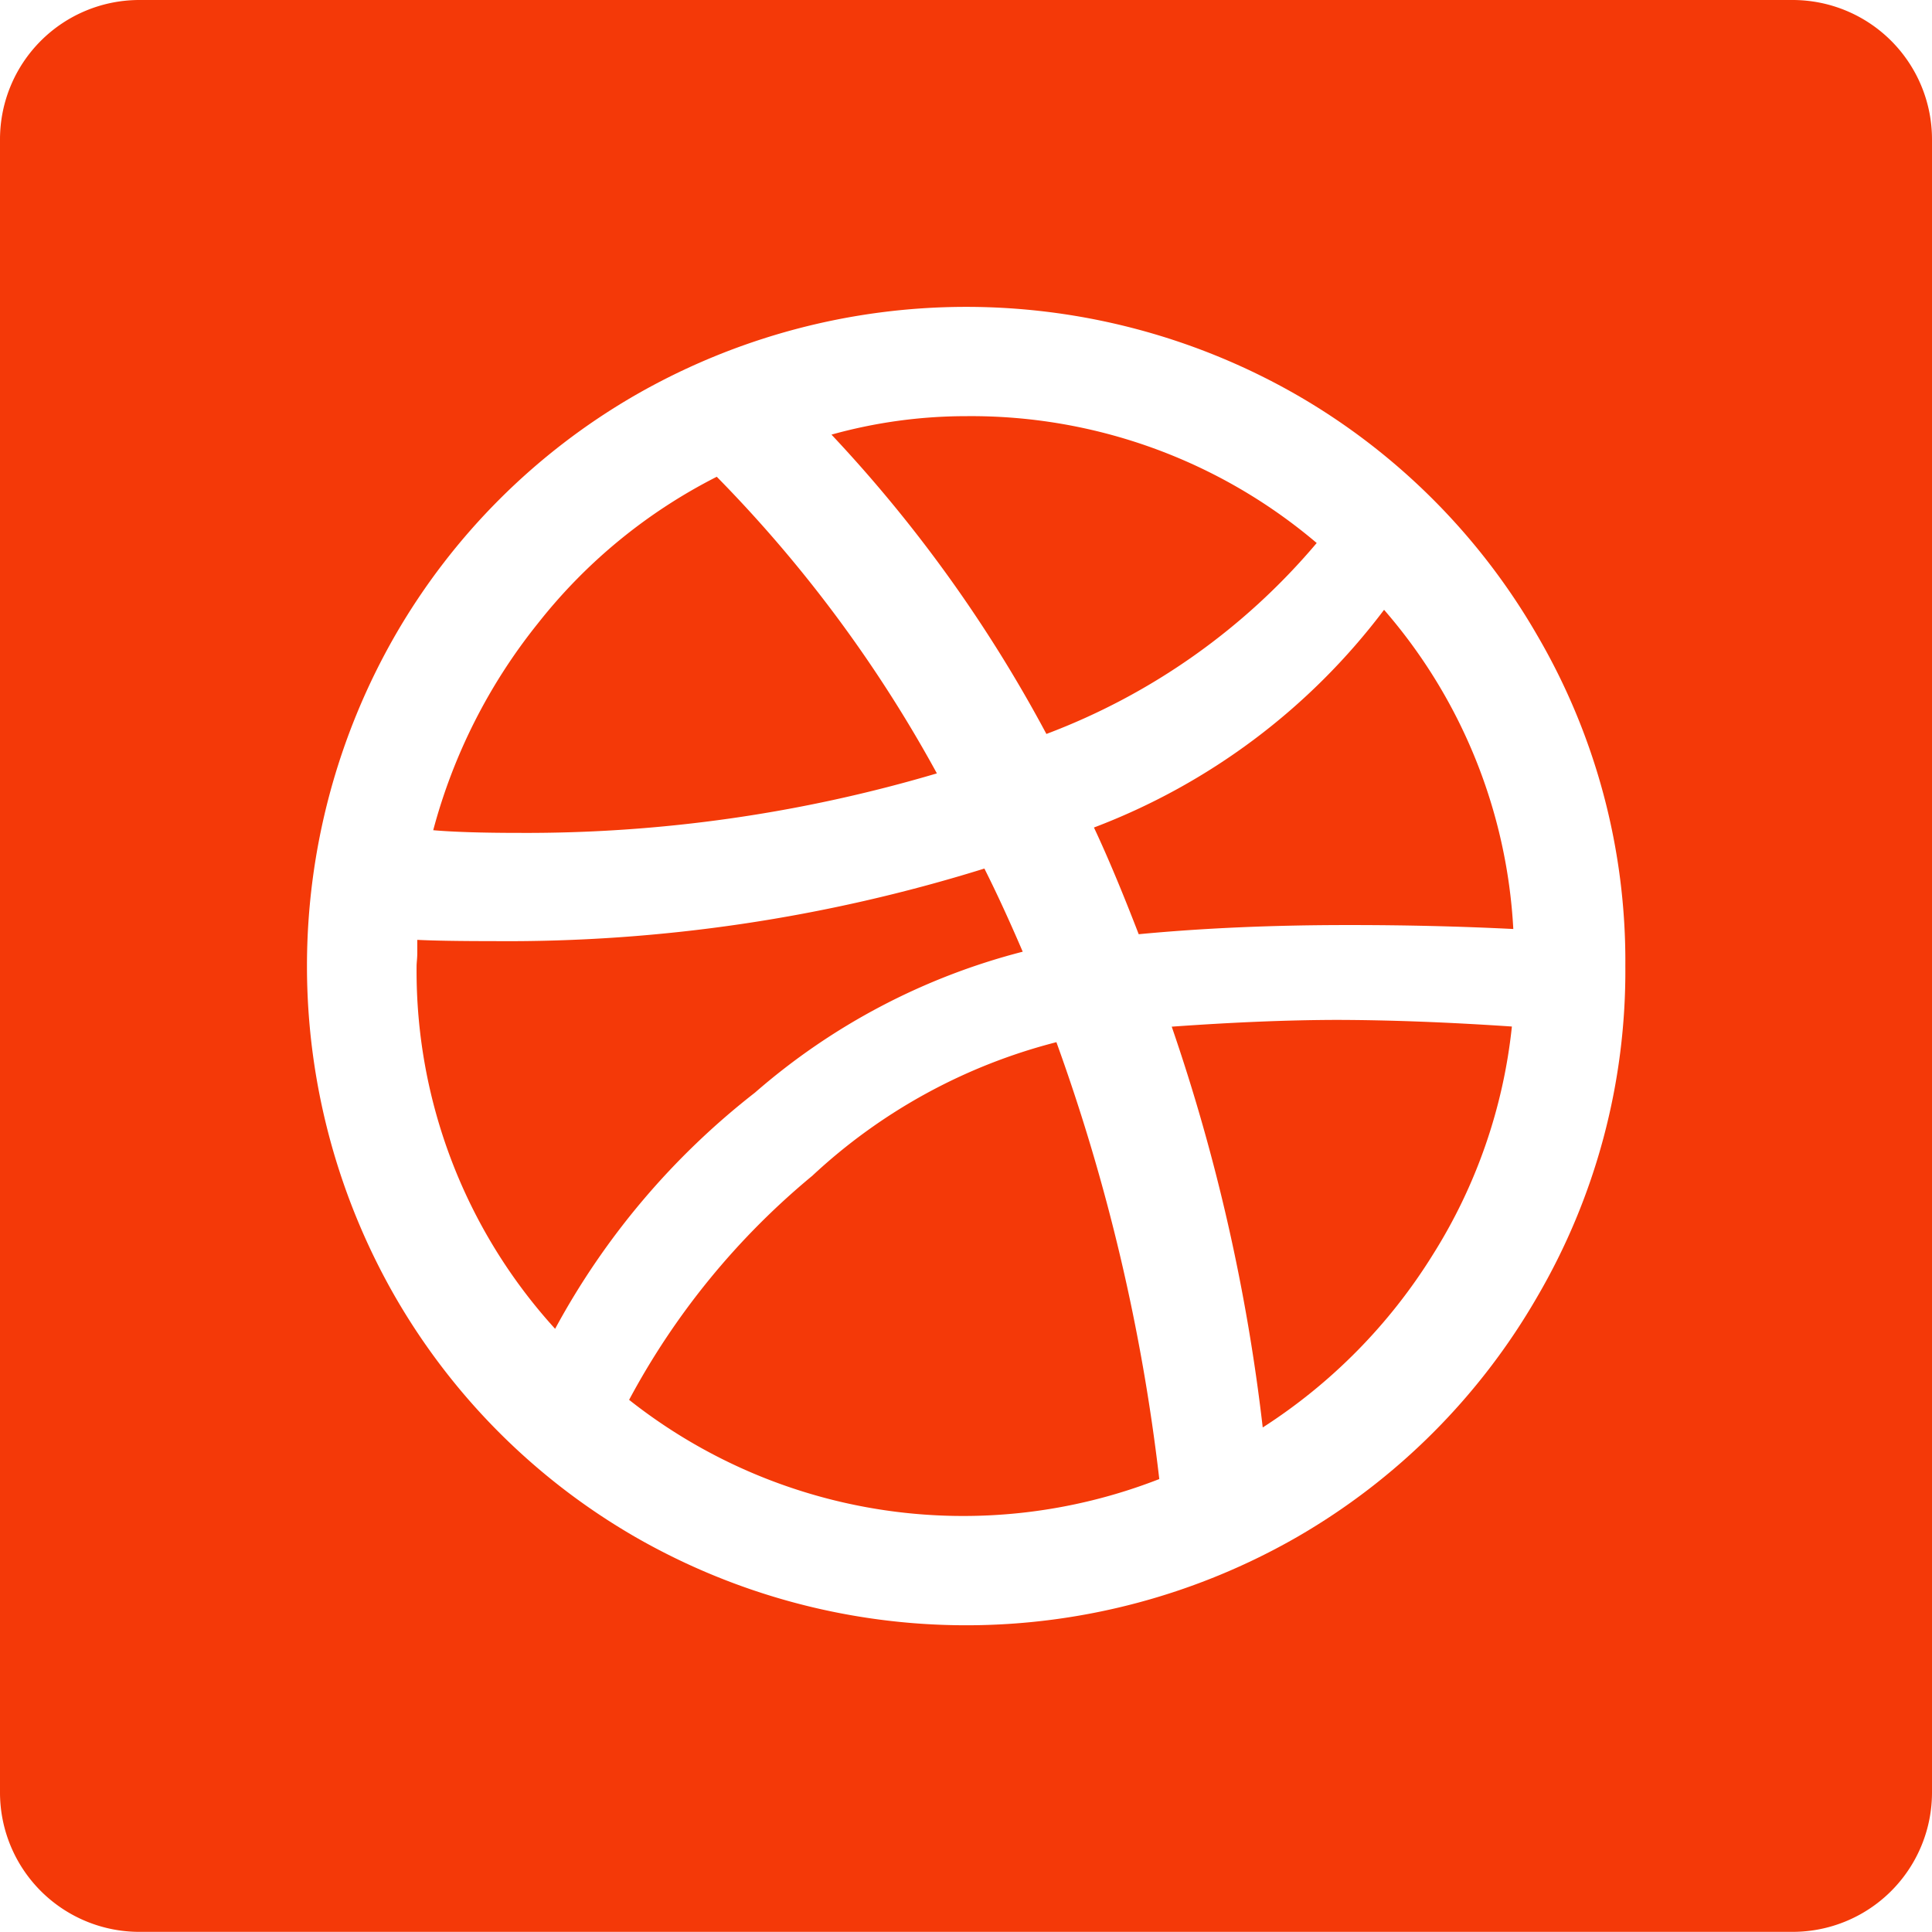 <svg xmlns="http://www.w3.org/2000/svg" width="13.709" height="13.709" viewBox="0 0 13.709 13.709" >
  <path style="fill:#F43908;" id="Path_45" data-name="Path 45" d="M337.178,115.276a9.915,9.915,0,0,0-1.525-2.124,3.561,3.561,0,0,1,.954-.131,3.79,3.79,0,0,1,2.489.9A4.656,4.656,0,0,1,337.178,115.276Zm-2.068,2.545a4.652,4.652,0,0,1,1.9-1c-.094-.219-.184-.415-.272-.59a11.372,11.372,0,0,1-3.481.515q-.364,0-.543-.009c0,.024,0,.056,0,.093s-.005.069-.005.094a3.772,3.772,0,0,0,.983,2.573A5.347,5.347,0,0,1,335.11,117.821Zm.407.59a5.313,5.313,0,0,0-1.3,1.59,3.823,3.823,0,0,0,3.762.562,13.758,13.758,0,0,0-.73-3.1A3.987,3.987,0,0,0,335.517,118.411Zm.884-2.855a9.482,9.482,0,0,0-1.562-2.105,3.8,3.8,0,0,0-1.268,1.039,3.976,3.976,0,0,0-.744,1.469c.137.012.34.019.608.019A10.254,10.254,0,0,0,336.4,115.556Zm7.061-4.5v11.731a.989.989,0,0,1-.989.989H330.742a.989.989,0,0,1-.989-.989V111.057a.989.989,0,0,1,.989-.989h11.731A.989.989,0,0,1,343.462,111.057Zm-2.176,5.866a4.581,4.581,0,0,0-.627-2.349,4.644,4.644,0,0,0-1.7-1.7,4.714,4.714,0,0,0-4.7,0,4.644,4.644,0,0,0-1.7,1.7,4.712,4.712,0,0,0,0,4.7,4.647,4.647,0,0,0,1.7,1.7,4.714,4.714,0,0,0,4.7,0,4.647,4.647,0,0,0,1.7-1.7A4.58,4.58,0,0,0,341.286,116.923Zm-3.219.43a13.486,13.486,0,0,1,.646,2.845,3.9,3.9,0,0,0,1.207-1.226,3.774,3.774,0,0,0,.561-1.619q-.682-.046-1.244-.047Q338.723,117.306,338.067,117.353Zm-.552-1.413c.094.2.2.452.318.758q.693-.066,1.507-.065c.387,0,.77.009,1.151.028a3.759,3.759,0,0,0-.917-2.265A4.634,4.634,0,0,1,337.515,115.94Z" transform="translate(-329.753 -110.068)" fill="#222"/>
</svg>
